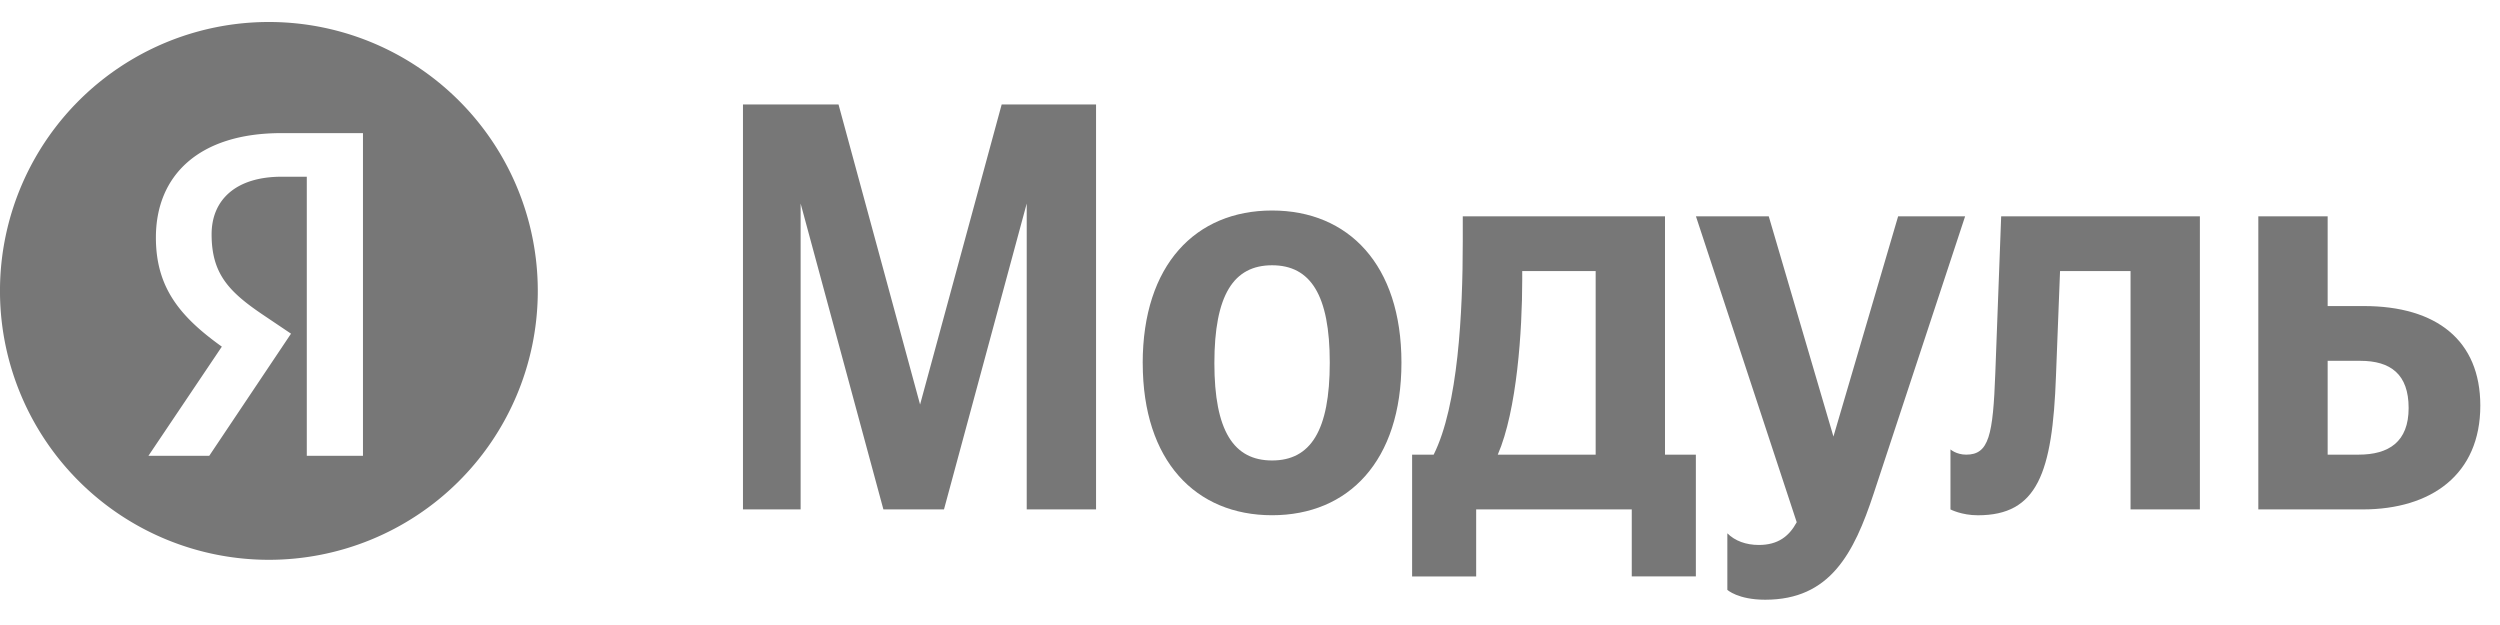 <svg width='64' height='16' fill='none' xmlns='http://www.w3.org/2000/svg'><path fill-rule='evenodd' clip-rule='evenodd' d='M0 7.53a6.884 6.884 0 1 1 13.767 0A6.884 6.884 0 0 1 0 7.53Zm7.854 4.138h1.438v-8.26H7.2c-2.104 0-3.209 1.08-3.209 2.673 0 1.272.606 2.02 1.688 2.793L3.8 11.668h1.557L7.45 8.542l-.725-.488c-.88-.594-1.308-1.057-1.308-2.056 0-.88.618-1.474 1.795-1.474h.642v7.144Z' fill='#777'/><path d='M24.166 13.041h-1.551L20.496 5.21v7.831H19.02V2.674h2.446l2.088 7.682 2.089-7.682h2.416V13.04h-1.775V5.21l-2.118 7.831Z' fill='#777'/><path fill-rule='evenodd' clip-rule='evenodd' d='M29.253 9.297c0-2.521 1.358-3.908 3.312-3.908 1.954 0 3.312 1.387 3.312 3.893 0 2.521-1.358 3.908-3.312 3.908-1.954 0-3.311-1.387-3.311-3.893Zm1.835 0c0 1.73.493 2.491 1.477 2.491.985 0 1.477-.76 1.477-2.506 0-1.73-.492-2.491-1.477-2.491-.984 0-1.477.76-1.477 2.506ZM43.414 11.639h-.79V5.538h-5.177v.641c0 1.835-.119 4.207-.745 5.46h-.552v3.118h1.64V13.04h3.983v1.716h1.641v-3.118Zm-2.565 0h-2.506c.492-1.134.626-3.177.626-4.475V6.94h1.88v4.699Z' fill='#777'/><path d='M47.965 12.638c-.507 1.537-1.119 2.715-2.775 2.715-.7 0-.97-.253-.97-.253v-1.447c.195.194.478.298.806.298.493 0 .776-.224.97-.582l-2.58-7.831h1.864l1.656 5.638 1.656-5.638h1.715l-2.342 7.1ZM49.932 11.505v1.536s.284.15.701.15c1.522 0 1.91-1.075 2-3.566l.104-2.685h1.805v6.101h1.775V5.538H51.23l-.15 4.012c-.059 1.597-.163 2.089-.745 2.089-.254 0-.403-.134-.403-.134Z' fill='#777'/><path fill-rule='evenodd' clip-rule='evenodd' d='M57.813 13.041V5.538h1.775v2.297h.925c1.864 0 2.983.88 2.983 2.55 0 1.761-1.253 2.656-3.013 2.656h-2.67Zm1.775-1.402h.79c.776 0 1.283-.328 1.283-1.194 0-.865-.462-1.208-1.238-1.208h-.835v2.402Z' fill='#777'/></svg>